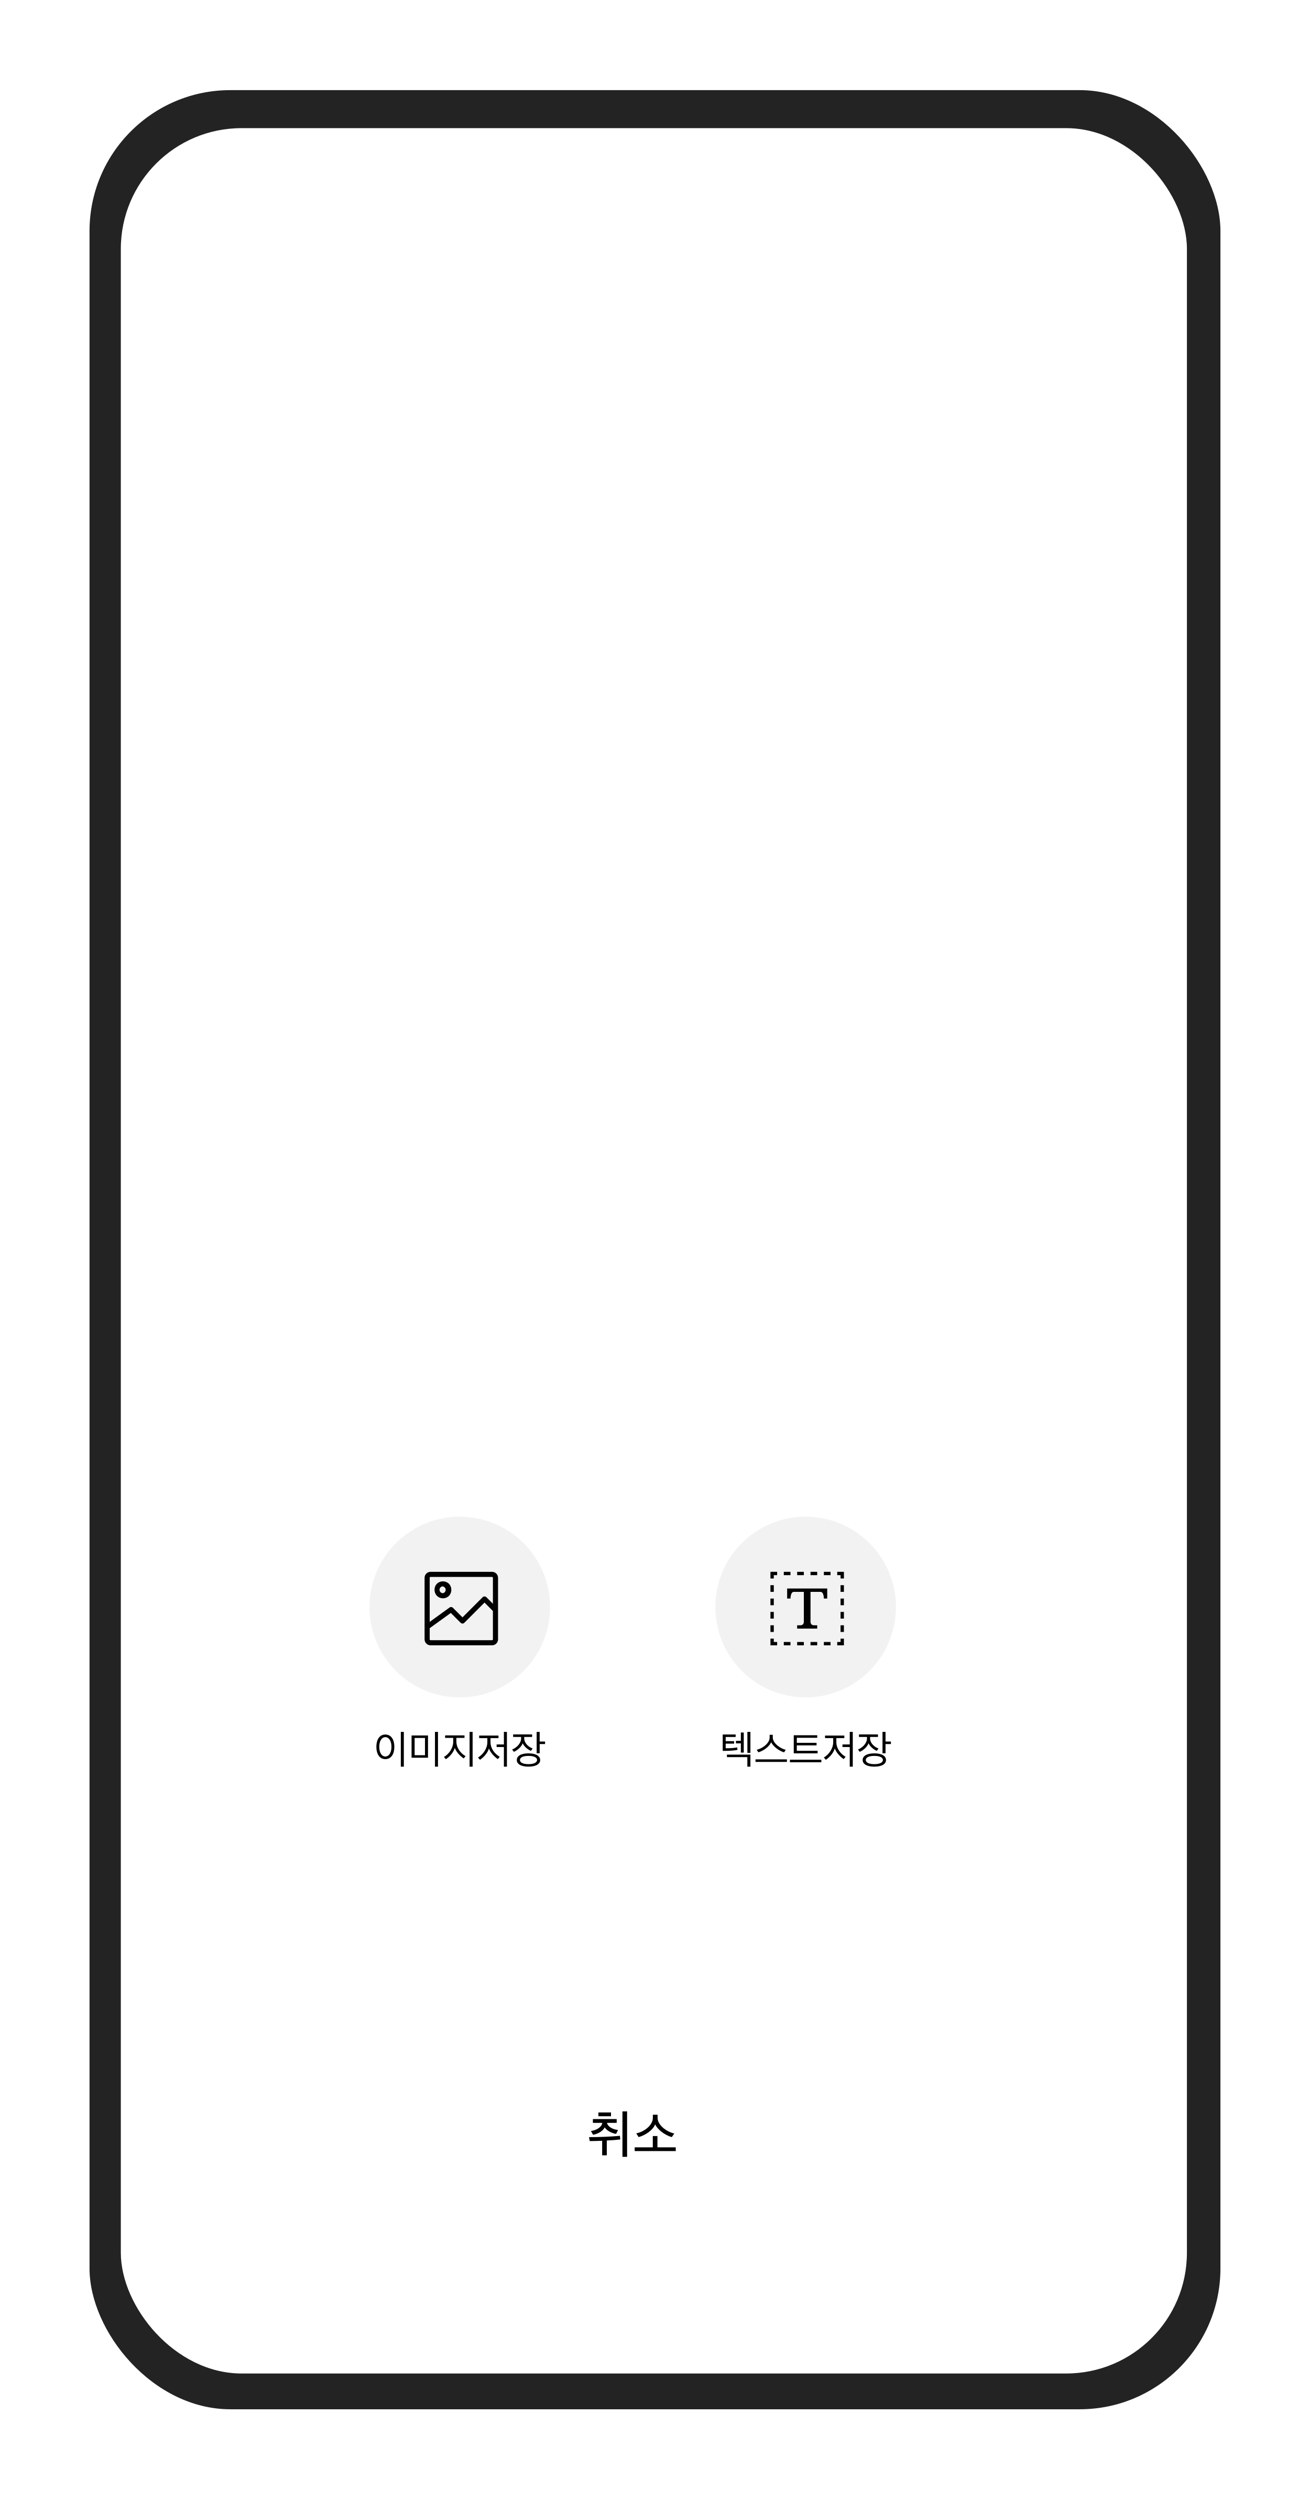 <svg width="312" height="595" viewBox="0 0 312 595" fill="none" xmlns="http://www.w3.org/2000/svg">
<g filter="url(#filter0_d)">
<rect x="16" y="14" width="269.346" height="552" rx="33.535" fill="#232323"/>
<rect x="23.453" y="23.049" width="253.909" height="534.434" rx="28.744" fill="white"/>
</g>
<path d="M141.209 505.28H143.452C143.266 506.371 142.002 507.052 140.751 507.213L141.246 508.118C142.51 507.895 143.651 507.164 144.022 506.346C144.456 507.089 145.633 507.734 146.736 507.907L147.195 506.965C146.079 506.891 144.766 506.259 144.568 505.28H146.873V504.375H141.209V505.28ZM149.351 513.372V502.541H148.248V513.372H149.351ZM144.518 513.001V509.481C145.671 509.432 146.91 509.332 147.728 509.233L147.641 508.353C146.736 508.465 145.435 508.539 143.973 508.601C142.783 508.651 141.569 508.676 140.292 508.676L140.453 509.617C141.395 509.605 142.362 509.593 143.415 509.543V513.001H144.518ZM142.523 503.706H145.522V502.802H142.523V503.706ZM160.594 507.808C158.946 507.486 156.616 505.9 156.616 504.09V503.347H155.488V504.09C155.488 505.912 153.307 507.461 151.535 507.771L152.093 508.663C153.852 508.205 155.612 506.854 156.046 505.615C156.554 506.841 158.301 508.192 159.999 508.676L160.594 507.808ZM160.941 511.997V511.105H156.579V508.415H155.476V511.105H151.163V511.997H160.941Z" fill="black"/>
<path d="M96.181 420.505V412.222H95.461V420.505H96.181ZM89.642 415.766C89.642 417.529 90.419 418.704 91.775 418.704C93.149 418.704 93.916 417.529 93.916 415.776C93.916 414.023 93.149 412.848 91.775 412.848C90.419 412.848 89.642 414.023 89.642 415.766ZM93.234 415.776C93.234 417.131 92.656 418.079 91.775 418.079C90.903 418.079 90.325 417.131 90.325 415.776C90.325 414.411 90.903 413.473 91.775 413.473C92.656 413.473 93.234 414.411 93.234 415.776ZM104.314 420.505V412.222H103.594V420.505H104.314ZM101.936 418.372V413.075H98.022V418.372H101.936ZM101.216 417.775H98.752V413.672H101.216V417.775ZM110.884 417.993C109.747 417.377 108.695 416.041 108.695 414.496V413.653H110.628V413.056H106.013V413.653H107.946V414.506C107.946 416.07 106.951 417.482 105.738 418.192L106.184 418.723C107.141 418.107 108.05 417.046 108.325 416.013C108.61 416.989 109.661 418.031 110.439 418.534L110.884 417.993ZM111.841 412.222V420.505H112.561V412.222H111.841ZM119.017 418.136C117.87 417.51 116.819 416.193 116.819 414.648V413.7H118.723V413.094H114.127V413.7H116.07V414.667C116.07 416.164 115.065 417.605 113.843 418.325L114.326 418.865C115.312 418.183 116.174 417.159 116.449 416.155C116.771 417.14 117.785 418.192 118.572 418.704L119.017 418.136ZM120.012 415.823V420.505H120.732V412.222H120.012V415.207H118.278V415.823H120.012ZM128.648 418.922C128.648 417.927 127.596 417.33 125.861 417.33C124.127 417.33 123.085 417.927 123.085 418.922C123.085 419.898 124.127 420.495 125.861 420.495C127.596 420.495 128.648 419.898 128.648 418.922ZM122.213 413.426H124.118C124.118 413.634 124.108 413.795 124.108 413.871C124.07 414.97 123.018 416.013 121.976 416.411L122.393 416.97C123.284 416.591 124.25 415.7 124.478 414.923C124.819 415.672 125.662 416.42 126.458 416.742L126.856 416.164C125.909 415.852 124.923 414.942 124.857 413.881C124.847 413.795 124.847 413.634 124.847 413.426H126.733V412.819H122.213V413.426ZM127.908 418.922C127.908 419.538 127.112 419.898 125.861 419.898C124.611 419.898 123.833 419.538 123.833 418.922C123.833 418.278 124.611 417.937 125.861 417.937C127.112 417.937 127.908 418.278 127.908 418.922ZM129.813 415.122V414.515H128.534V412.222H127.814V417.311H128.534V415.122H129.813Z" fill="black"/>
<path d="M172.838 416.117V415.018H174.837V414.43H172.838V413.435H175.207V412.838H172.127V416.742H172.658C173.748 416.742 174.856 416.667 175.652 416.506L175.558 415.909C174.875 416.06 174.032 416.117 173.037 416.117H172.838ZM173.132 417.633V418.23H177.993V420.505H178.723V417.633H173.132ZM177.14 417.15V412.374H176.448V414.354H175.283V414.951H176.448V417.15H177.14ZM178.723 417.226V412.222H178.003V417.226H178.723ZM187.14 416.487C185.87 416.202 184.051 414.923 184.051 413.568V412.914H183.302V413.568C183.302 414.923 181.578 416.202 180.232 416.468L180.611 417.084C182.051 416.676 183.369 415.501 183.662 414.658C184.004 415.501 185.349 416.676 186.742 417.093L187.14 416.487ZM187.415 419.367V418.761H179.938V419.367H187.415ZM194.477 415.435V414.828H189.777V413.625H194.639V413.018H189.047V417.33H194.724V416.723H189.777V415.435H194.477ZM195.615 419.453V418.846H188.138V419.453H195.615ZM201.388 418.136C200.242 417.51 199.19 416.193 199.19 414.648V413.7H201.094V413.094H196.498V413.7H198.441V414.667C198.441 416.164 197.436 417.605 196.214 418.325L196.697 418.865C197.683 418.183 198.545 417.159 198.82 416.155C199.142 417.14 200.156 418.192 200.943 418.704L201.388 418.136ZM202.383 415.823V420.505H203.103V412.222H202.383V415.207H200.649V415.823H202.383ZM211.019 418.922C211.019 417.927 209.967 417.33 208.233 417.33C206.498 417.33 205.456 417.927 205.456 418.922C205.456 419.898 206.498 420.495 208.233 420.495C209.967 420.495 211.019 419.898 211.019 418.922ZM204.584 413.426H206.489C206.489 413.634 206.479 413.795 206.479 413.871C206.441 414.97 205.39 416.013 204.347 416.411L204.764 416.97C205.655 416.591 206.622 415.7 206.849 414.923C207.19 415.672 208.034 416.42 208.83 416.742L209.228 416.164C208.28 415.852 207.294 414.942 207.228 413.881C207.219 413.795 207.219 413.634 207.219 413.426H209.104V412.819H204.584V413.426ZM210.279 418.922C210.279 419.538 209.483 419.898 208.233 419.898C206.982 419.898 206.205 419.538 206.205 418.922C206.205 418.278 206.982 417.937 208.233 417.937C209.483 417.937 210.279 418.278 210.279 418.922ZM212.184 415.122V414.515H210.905V412.222H210.185V417.311H210.905V415.122H212.184Z" fill="black"/>
<circle cx="191.88" cy="382.505" r="21.505" fill="#F2F2F2"/>
<path d="M187.473 380.483H188.268C188.268 380.483 188.268 378.893 189.063 378.893C189.858 378.893 191.449 378.893 191.449 378.893V386.05C191.449 386.05 191.449 386.845 190.654 386.845C189.858 386.845 189.858 386.845 189.858 386.845V387.641H192.244H194.63V386.845C194.63 386.845 194.63 386.845 193.835 386.845C193.039 386.845 193.039 386.05 193.039 386.05V378.893C193.039 378.893 194.63 378.893 195.425 378.893C196.22 378.893 196.22 380.483 196.22 380.483H197.016V378.098H187.473V380.483Z" fill="black"/>
<path d="M184.291 374.917H185.087V374.122H183.496V375.712H184.291V374.917Z" fill="black"/>
<path d="M183.496 391.617H185.087V390.822H184.291V390.026H183.496V391.617Z" fill="black"/>
<path d="M184.291 377.302H183.496V378.893H184.291V377.302Z" fill="black"/>
<path d="M184.291 380.484H183.496V382.074H184.291V380.484Z" fill="black"/>
<path d="M184.291 383.665H183.496V385.255H184.291V383.665Z" fill="black"/>
<path d="M184.291 386.845H183.496V388.436H184.291V386.845Z" fill="black"/>
<path d="M199.402 391.617H200.993V390.026H200.198V390.822H199.402V391.617Z" fill="black"/>
<path d="M200.993 374.122H199.402V374.917H200.198V375.712H200.993V374.122Z" fill="black"/>
<path d="M200.991 386.845H200.195V388.436H200.991V386.845Z" fill="black"/>
<path d="M200.991 383.665H200.195V385.255H200.991V383.665Z" fill="black"/>
<path d="M200.991 380.484H200.195V382.074H200.991V380.484Z" fill="black"/>
<path d="M200.991 377.302H200.195V378.893H200.991V377.302Z" fill="black"/>
<path d="M188.266 390.822H186.676V391.617H188.266V390.822Z" fill="black"/>
<path d="M191.45 390.822H189.859V391.617H191.45V390.822Z" fill="black"/>
<path d="M194.63 390.822H193.039V391.617H194.63V390.822Z" fill="black"/>
<path d="M197.809 390.822H196.219V391.617H197.809V390.822Z" fill="black"/>
<path d="M188.266 374.122H186.676V374.917H188.266V374.122Z" fill="black"/>
<path d="M191.45 374.122H189.859V374.917H191.45V374.122Z" fill="black"/>
<path d="M194.63 374.122H193.039V374.917H194.63V374.122Z" fill="black"/>
<path d="M197.809 374.122H196.219V374.917H197.809V374.122Z" fill="black"/>
<circle cx="109.505" cy="382.505" r="21.505" fill="#F2F2F2"/>
<path d="M117.192 374.122H102.545C102.167 374.122 101.805 374.272 101.538 374.539C101.271 374.806 101.121 375.168 101.121 375.546V390.193C101.121 390.571 101.271 390.933 101.538 391.2C101.805 391.467 102.167 391.617 102.545 391.617H117.192C117.57 391.617 117.932 391.467 118.199 391.2C118.466 390.933 118.616 390.571 118.616 390.193V375.546C118.616 375.168 118.466 374.806 118.199 374.539C117.932 374.272 117.57 374.122 117.192 374.122ZM102.545 375.342H117.192C117.246 375.342 117.298 375.364 117.336 375.402C117.374 375.44 117.396 375.492 117.396 375.546V381.722L115.825 380.151C115.708 380.042 115.554 379.981 115.394 379.981C115.234 379.981 115.08 380.042 114.963 380.151L110.149 384.965L107.863 382.678C107.76 382.575 107.624 382.512 107.48 382.501C107.335 382.49 107.191 382.531 107.074 382.617C107.074 382.617 104.547 384.448 102.342 386.035V375.546C102.342 375.519 102.347 375.492 102.357 375.468C102.367 375.443 102.382 375.421 102.401 375.402C102.42 375.383 102.443 375.368 102.467 375.358C102.492 375.347 102.518 375.342 102.545 375.342ZM117.192 390.396H102.545C102.491 390.396 102.439 390.375 102.401 390.337C102.363 390.299 102.342 390.247 102.342 390.193V387.536C104.156 386.234 106.439 384.582 107.367 383.911L109.718 386.258C109.775 386.316 109.842 386.361 109.916 386.392C109.99 386.423 110.069 386.439 110.149 386.439C110.23 386.439 110.309 386.423 110.383 386.392C110.457 386.361 110.524 386.316 110.581 386.258L115.394 381.445L117.396 383.447V390.193C117.396 390.247 117.374 390.299 117.336 390.337C117.298 390.375 117.246 390.396 117.192 390.396Z" fill="black"/>
<path d="M105.492 380.428C108.162 380.343 108.162 376.473 105.492 376.392C102.823 376.453 102.827 380.322 105.492 380.428ZM105.492 377.613C105.676 377.65 105.842 377.75 105.961 377.895C106.079 378.041 106.144 378.222 106.144 378.41C106.144 378.598 106.079 378.78 105.961 378.925C105.842 379.07 105.676 379.17 105.492 379.208C105.277 379.208 105.07 379.122 104.917 378.969C104.764 378.817 104.679 378.61 104.679 378.394C104.679 378.178 104.764 377.971 104.917 377.818C105.07 377.666 105.277 377.58 105.492 377.58V377.613Z" fill="black"/>
<defs>
<filter id="filter0_d" x="0.031" y="0.16" width="311.931" height="594.584" filterUnits="userSpaceOnUse" color-interpolation-filters="sRGB">
<feFlood flood-opacity="0" result="BackgroundImageFix"/>
<feColorMatrix in="SourceAlpha" type="matrix" values="0 0 0 0 0 0 0 0 0 0 0 0 0 0 0 0 0 0 127 0"/>
<feOffset dx="5.323" dy="7.452"/>
<feGaussianBlur stdDeviation="10.646"/>
<feColorMatrix type="matrix" values="0 0 0 0 0 0 0 0 0 0 0 0 0 0 0 0 0 0 0.47 0"/>
<feBlend mode="normal" in2="BackgroundImageFix" result="effect1_dropShadow"/>
<feBlend mode="normal" in="SourceGraphic" in2="effect1_dropShadow" result="shape"/>
</filter>
</defs>
</svg>
